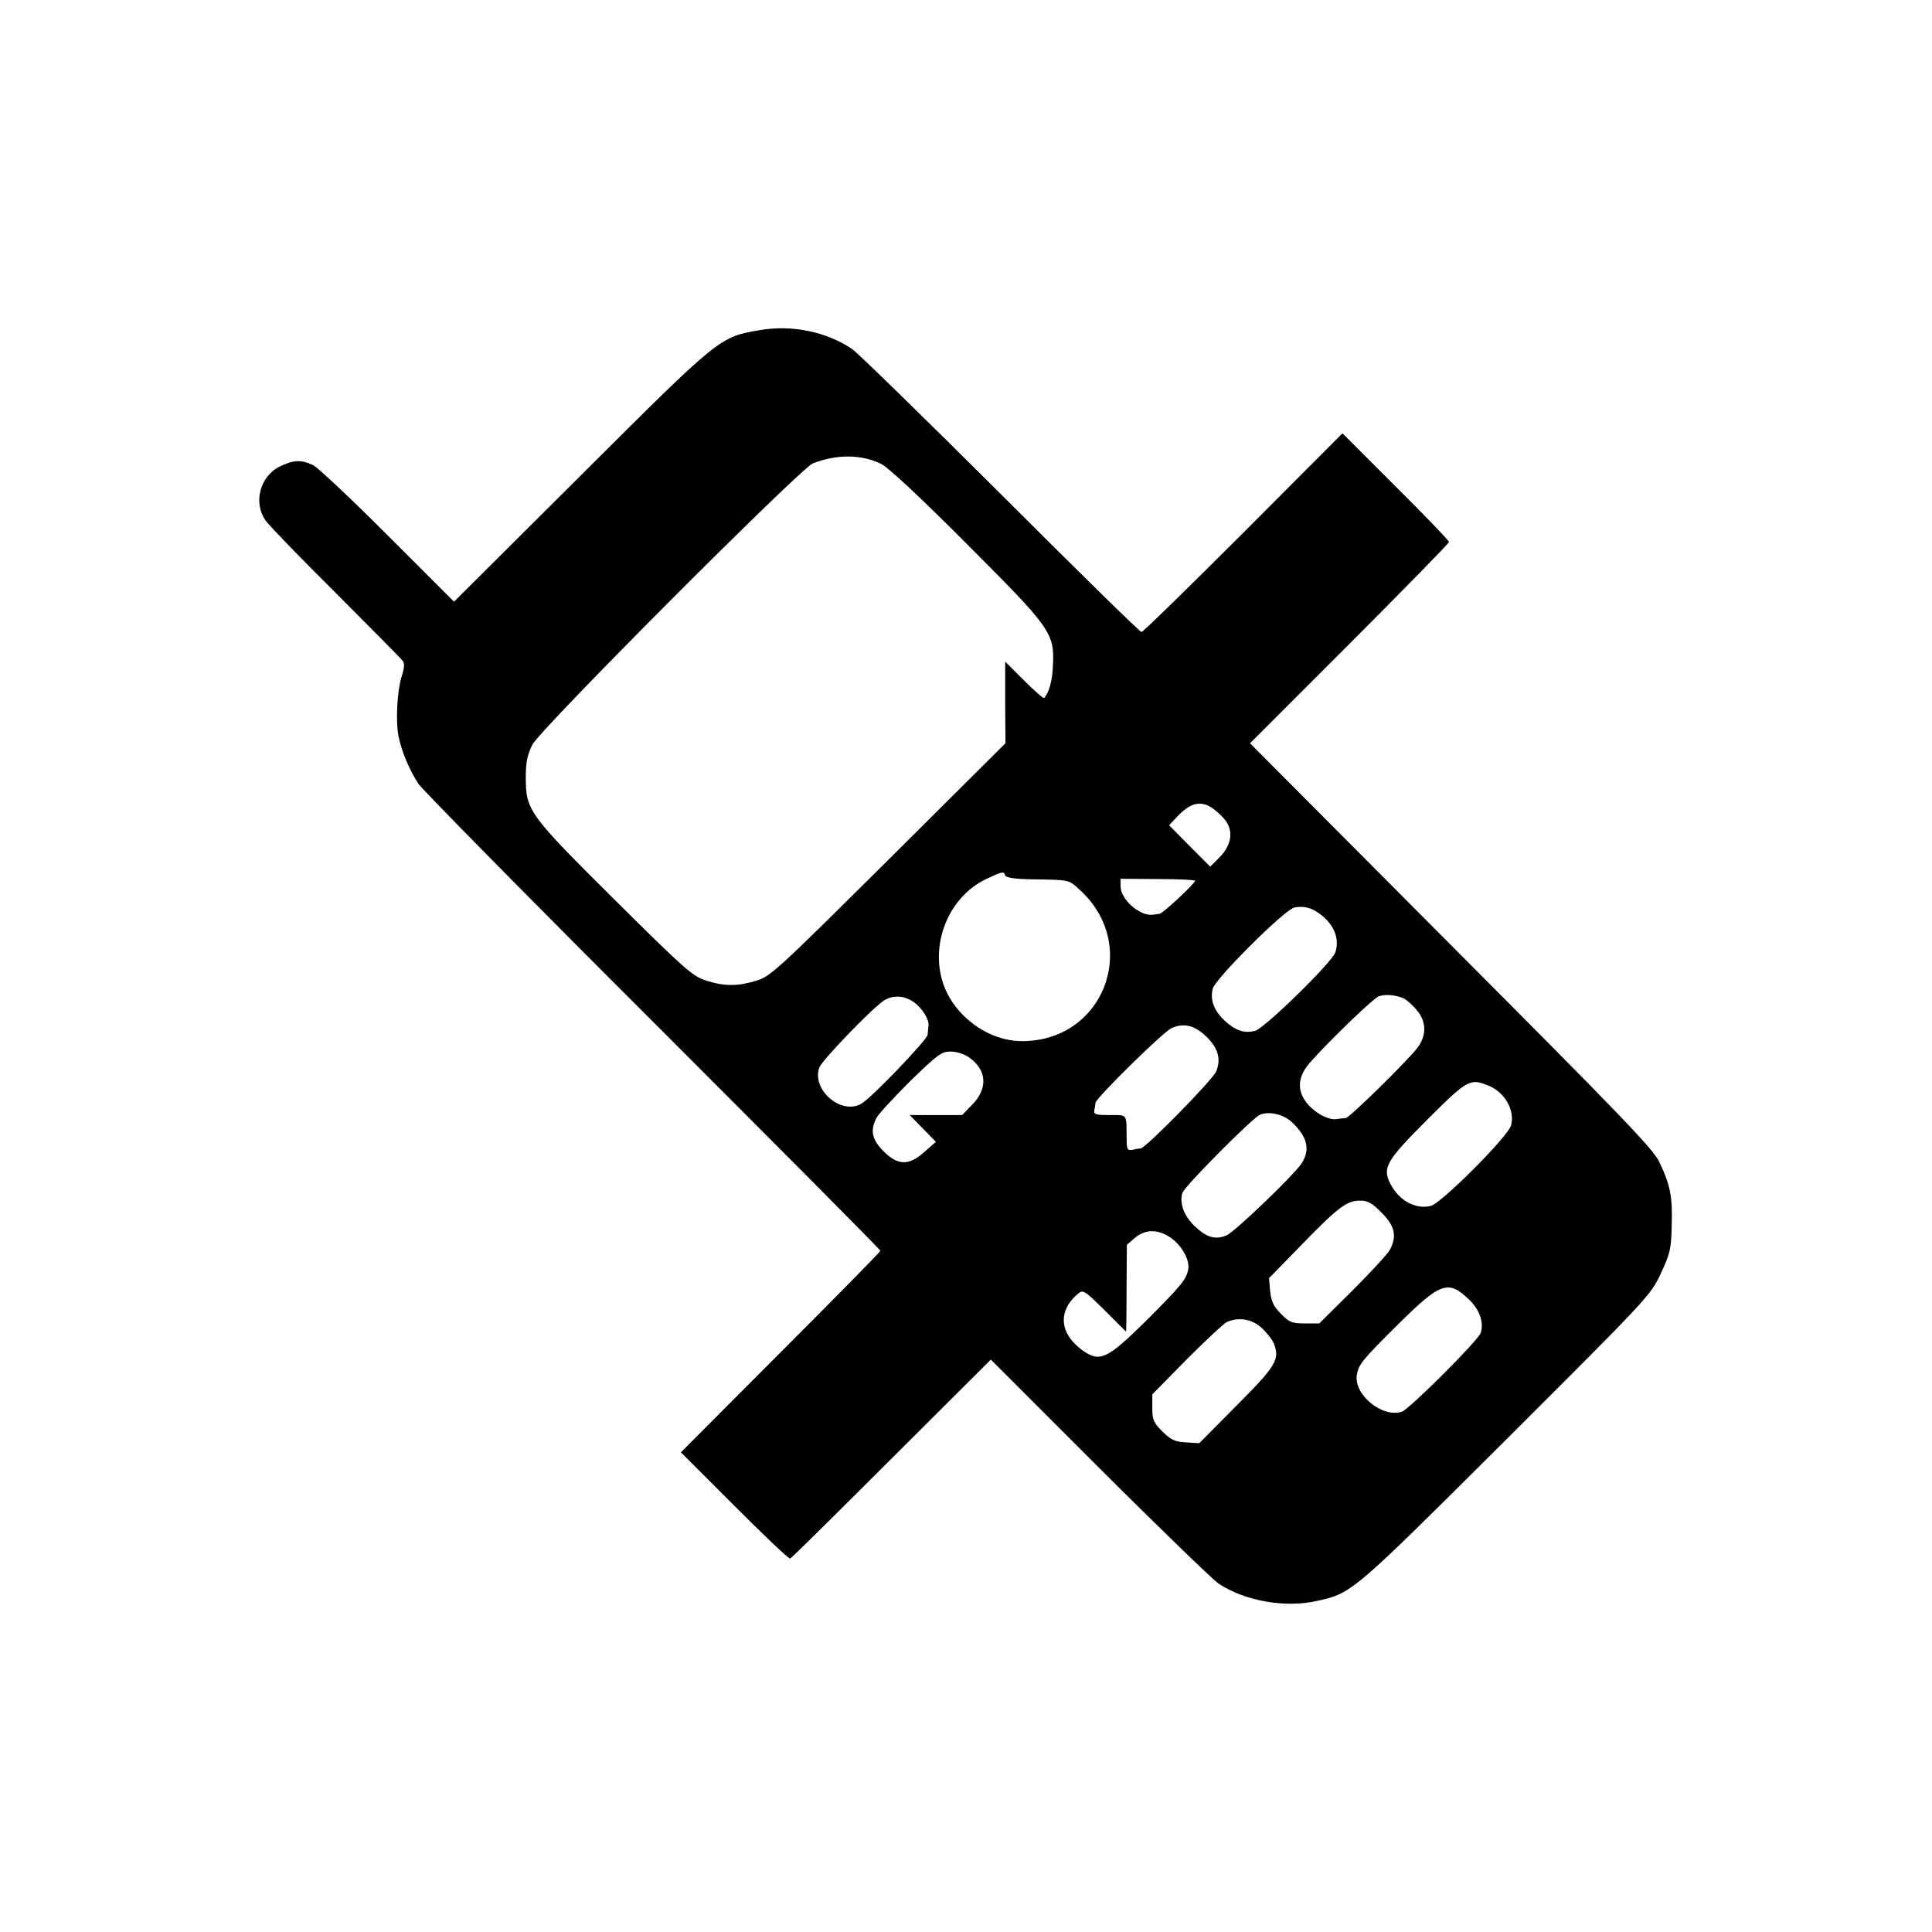 <?xml version="1.0" standalone="no"?>
<!DOCTYPE svg PUBLIC "-//W3C//DTD SVG 20010904//EN"
 "http://www.w3.org/TR/2001/REC-SVG-20010904/DTD/svg10.dtd">
<svg version="1.0" xmlns="http://www.w3.org/2000/svg"
 width="700pt" height="700pt" viewBox="0 0 700 700"
 preserveAspectRatio="xMidYMid meet">
<g transform="translate(0,700) scale(0.1,-0.1)"
fill="#000000" stroke="none">
<path d="M2754 5804 c-147 -25 -144 -22 -649 -526 l-460 -458 -240 240 c-132
132 -254 247 -271 255 -43 20 -70 19 -120 -5 -73 -36 -98 -134 -50 -198 13
-18 126 -135 252 -260 126 -126 234 -235 241 -244 10 -11 9 -25 -3 -63 -15
-52 -21 -159 -10 -213 11 -55 41 -126 73 -173 17 -24 400 -413 852 -864 451
-451 821 -823 821 -827 0 -3 -163 -169 -362 -368 l-361 -362 194 -194 c107
-107 197 -193 202 -191 4 1 169 164 367 362 l360 359 392 -392 c216 -216 411
-404 432 -419 96 -64 243 -90 360 -63 125 28 127 30 683 584 513 512 523 522
560 601 34 73 38 88 40 176 3 104 -5 145 -45 229 -22 47 -136 165 -755 786
l-728 731 360 360 c199 199 361 365 361 369 0 5 -87 96 -193 201 l-193 193
-359 -360 c-198 -198 -364 -360 -369 -360 -6 0 -235 225 -510 500 -276 275
-518 511 -538 525 -93 63 -218 89 -334 69z m439 -485 c26 -13 144 -123 309
-289 305 -305 319 -323 313 -440 -2 -57 -14 -99 -32 -119 -2 -3 -35 26 -72 63
l-69 69 0 -148 1 -148 -424 -422 c-399 -396 -427 -423 -478 -438 -68 -21 -115
-21 -182 0 -50 16 -76 39 -330 291 -313 311 -324 325 -324 446 0 55 6 82 24
118 29 57 970 1000 1016 1019 87 34 177 33 248 -2z m1190 -1241 c12 -6 35 -25
50 -42 38 -42 32 -95 -15 -143 l-33 -33 -75 75 -74 75 29 31 c45 47 79 58 118
37z m-741 -250 c3 -8 35 -13 99 -14 135 -2 131 -1 170 -37 225 -203 85 -557
-217 -549 -106 3 -215 76 -264 177 -71 149 -3 342 145 411 58 27 62 28 67 12z
m688 -19 c0 -10 -117 -119 -129 -120 -6 -1 -17 -2 -23 -3 -48 -7 -118 55 -118
103 l0 27 135 -1 c74 0 135 -3 135 -6z m449 -118 c54 -38 76 -92 59 -142 -13
-37 -257 -276 -291 -284 -39 -10 -71 1 -111 38 -38 37 -52 73 -42 115 9 36
262 288 296 294 33 6 60 0 89 -21z m310 -310 c10 -6 31 -24 45 -42 36 -42 35
-95 -2 -140 -45 -55 -243 -249 -256 -250 -6 0 -22 -2 -36 -4 -31 -3 -83 27
-110 65 -32 45 -26 93 18 142 72 81 227 230 247 238 24 9 67 5 94 -9z m-1778
-12 c30 -21 57 -64 53 -86 -1 -7 -2 -21 -3 -32 -1 -18 -207 -233 -242 -251
-74 -40 -180 54 -150 133 10 26 185 208 231 240 33 23 76 21 111 -4z m1060
-125 c43 -42 54 -82 35 -127 -13 -30 -254 -276 -273 -278 -4 0 -18 -2 -29 -5
-20 -3 -22 1 -22 44 -1 88 4 82 -61 82 -51 0 -59 2 -56 18 2 9 4 21 4 26 2 18
246 258 276 271 44 20 84 10 126 -31z m-860 -75 c65 -46 69 -112 12 -171 l-37
-38 -95 0 -95 0 47 -48 48 -49 -41 -36 c-56 -51 -96 -51 -149 2 -42 42 -49 76
-25 121 7 14 62 73 122 133 100 97 113 107 147 107 21 0 49 -9 66 -21z m1883
-103 c59 -24 95 -89 81 -143 -9 -39 -251 -281 -290 -292 -55 -14 -116 18 -148
81 -29 57 -14 83 134 231 147 147 156 151 223 123z m-712 -133 c55 -52 66 -99
34 -148 -28 -43 -243 -249 -272 -261 -41 -17 -72 -8 -116 34 -39 37 -55 83
-44 120 8 24 253 271 281 283 33 14 86 2 117 -28z m324 -327 c48 -48 56 -84
30 -134 -8 -15 -69 -81 -135 -147 l-121 -120 -53 0 c-46 0 -56 4 -86 35 -27
27 -35 45 -39 82 l-4 47 118 121 c133 137 164 160 213 160 26 0 43 -9 77 -44z
m-765 -90 c41 -28 71 -82 64 -116 -7 -36 -25 -58 -154 -187 -137 -135 -165
-149 -224 -109 -88 61 -97 144 -22 208 19 16 23 14 98 -60 l77 -77 1 35 c0 19
1 90 1 158 l1 122 29 25 c38 32 83 32 129 1z m1081 -224 c39 -37 55 -83 43
-121 -8 -27 -260 -278 -286 -286 -71 -23 -174 62 -163 133 7 39 17 52 148 182
155 154 183 164 258 92z m-752 -102 c19 -17 39 -43 45 -57 23 -57 10 -81 -134
-225 l-136 -137 -48 3 c-40 2 -54 9 -85 39 -33 33 -37 43 -37 86 l0 49 125
127 c69 69 134 130 145 135 43 19 90 11 125 -20z"/>
</g>
</svg>
